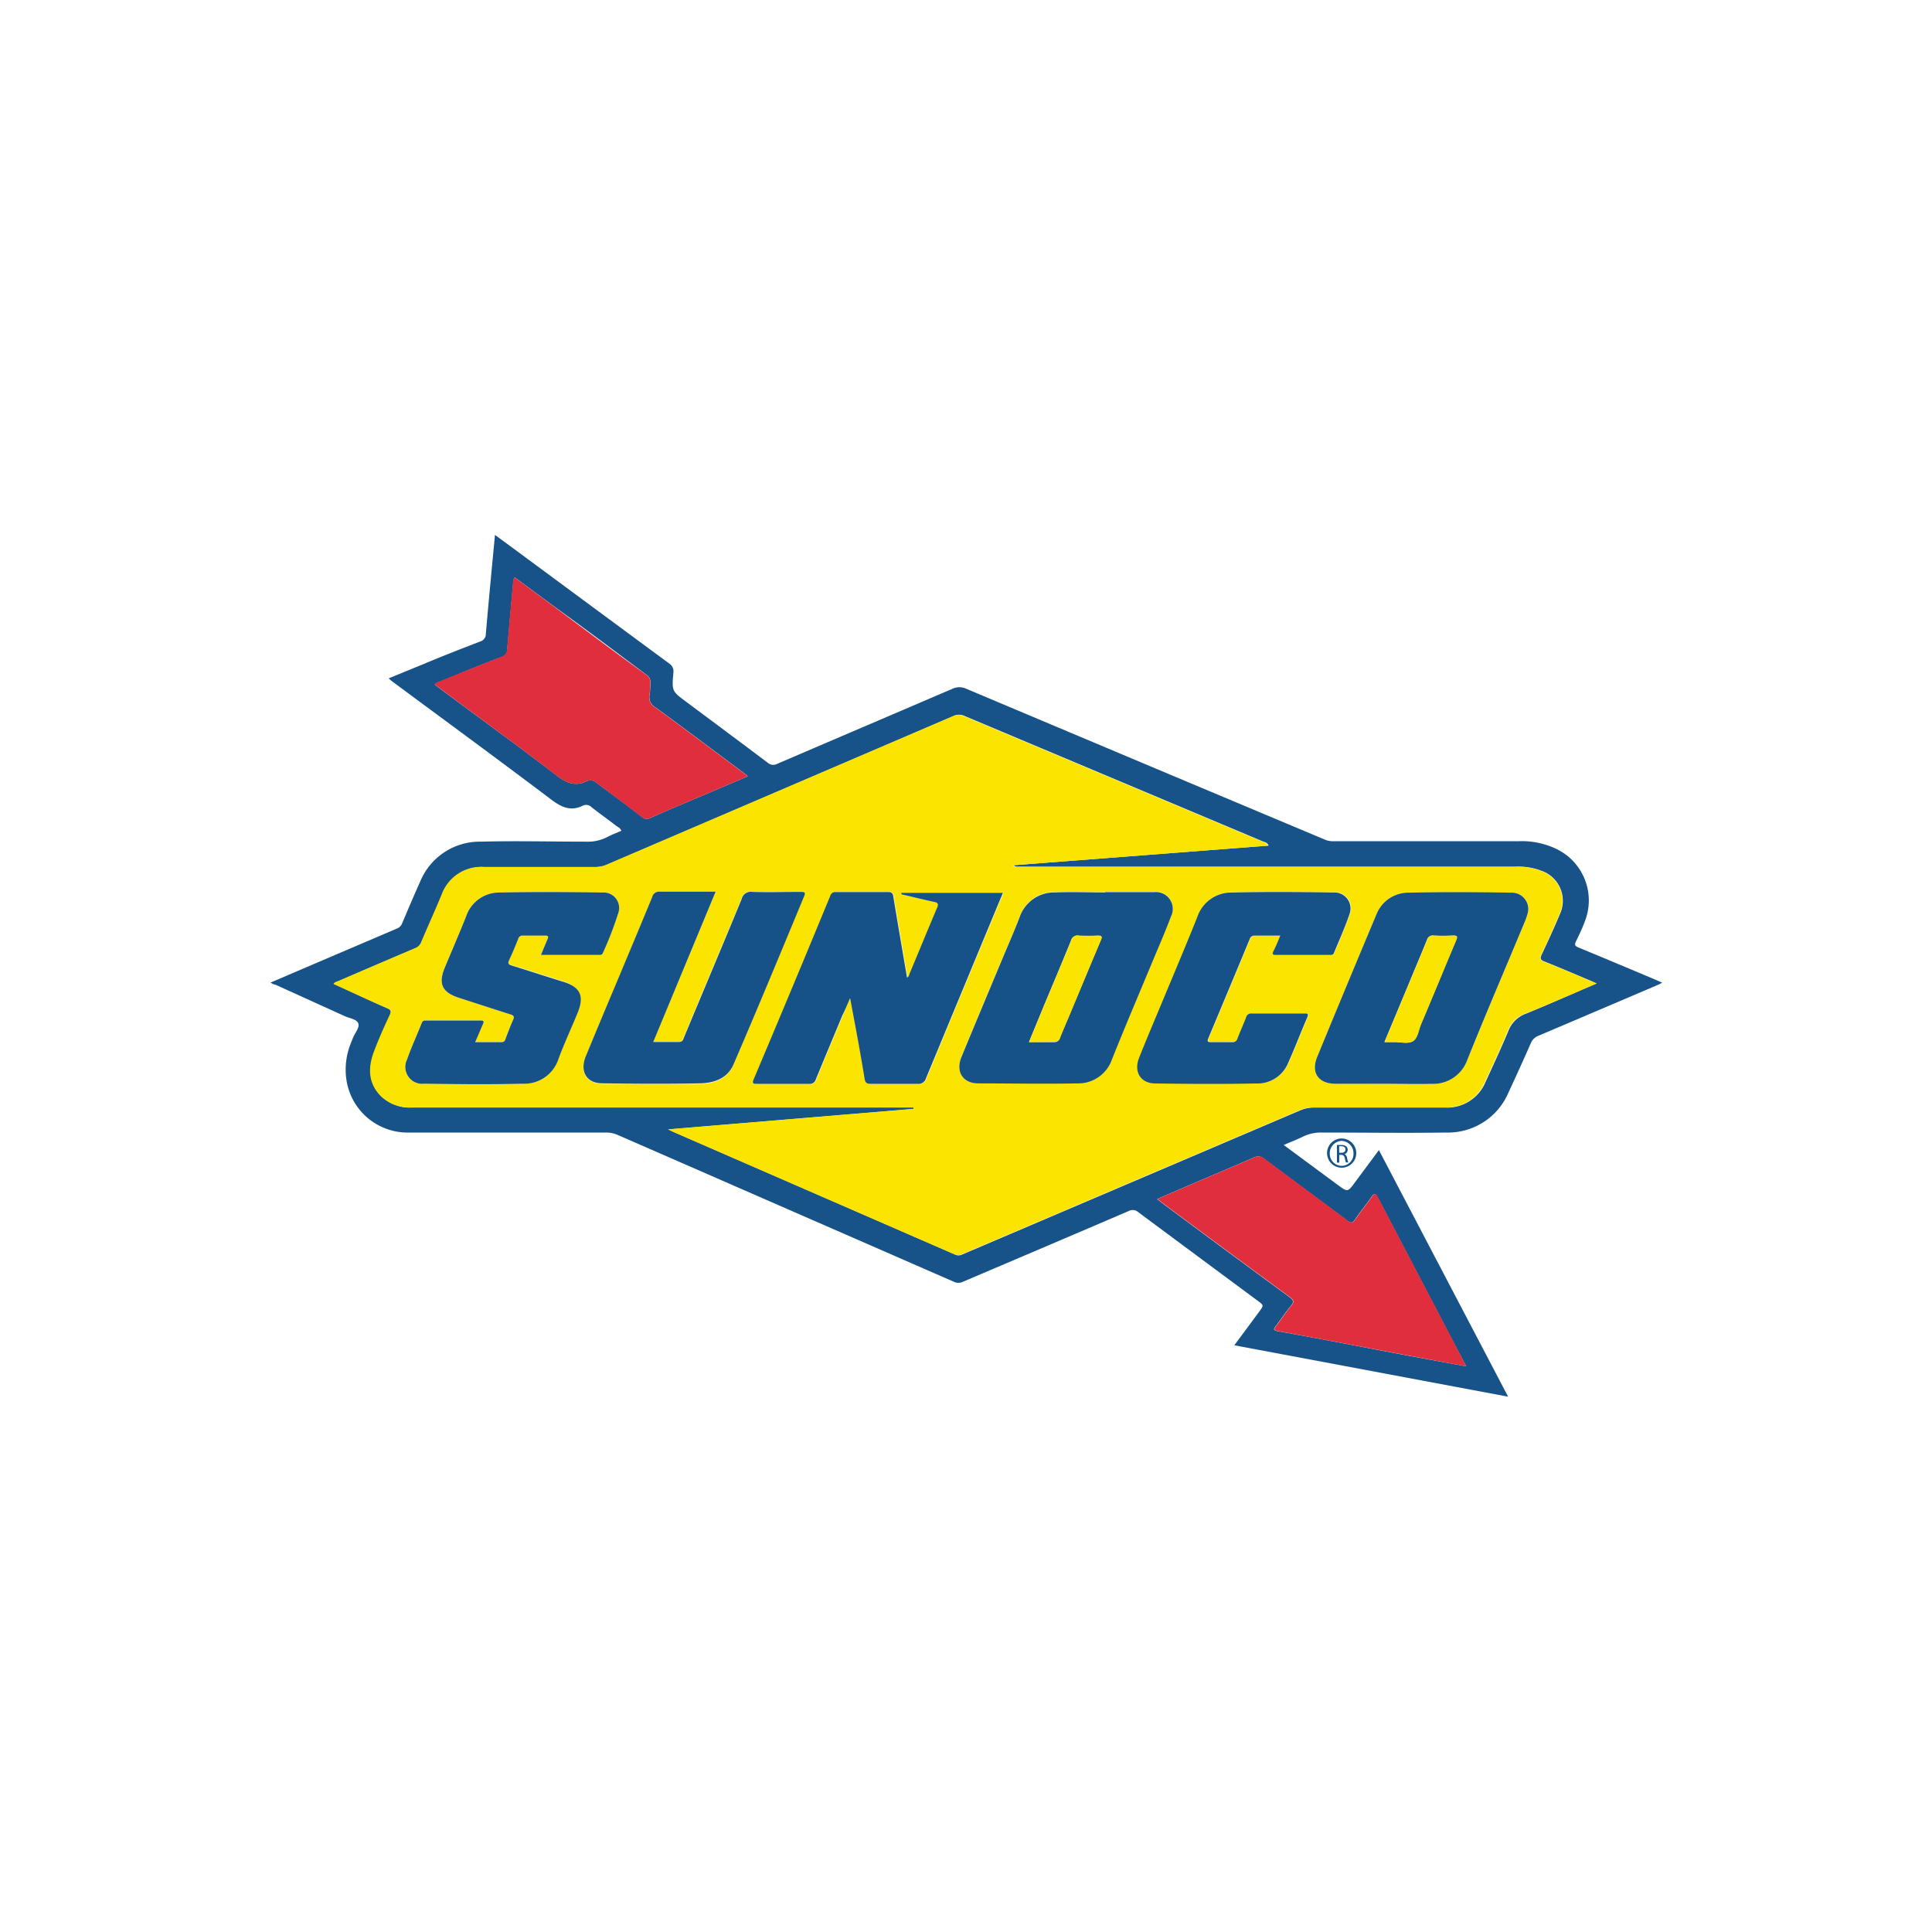 <svg xmlns="http://www.w3.org/2000/svg" viewBox="0 0 250 250"><title>CR</title><path d="M35,127.15l6-2.57,10.35-4.42a1.19,1.19,0,0,0,.69-.69c.76-1.8,1.52-3.59,2.32-5.37a8.34,8.34,0,0,1,7.91-5.19c4.49-.12,9,0,13.49,0a5.57,5.57,0,0,0,2.81-.59c.58-.31,1.2-.54,1.83-.82-.12-.36-.47-.49-.72-.68-1-.78-2.08-1.54-3.1-2.34a1,1,0,0,0-1.14-.24c-1.62.81-2.83.19-4.18-.83-6.78-5.12-13.63-10.14-20.46-15.2-.15-.11-.29-.24-.51-.43L55,85.85c2.38-1,4.75-1.92,7.13-2.84a1,1,0,0,0,.74-1c.36-4.23.77-8.45,1.18-12.79l2.52,1.85q10,7.39,20,14.77a1.23,1.23,0,0,1,.56,1.27c-.2,2.33-.18,2.33,1.7,3.73,3.5,2.61,7,5.21,10.5,7.85a1.08,1.08,0,0,0,1.24.15c7.55-3.24,15.1-6.46,22.65-9.7a2.13,2.13,0,0,1,1.85,0q23.24,9.8,46.5,19.56a2.47,2.47,0,0,0,1,.15h24a10.35,10.35,0,0,1,4.82,1,7.39,7.39,0,0,1,3.67,9.42c-.32.87-.72,1.71-1.13,2.54-.21.43-.14.61.31.79,3.29,1.36,6.57,2.74,9.85,4.12l1,.44c-.24.12-.39.21-.55.28q-7.73,3.3-15.47,6.59a1.72,1.72,0,0,0-1,1q-1.4,3.18-2.87,6.33a8.5,8.5,0,0,1-8.08,5.19c-5.35.08-10.7,0-16.05,0a5.23,5.23,0,0,0-2.4.5c-.81.39-1.64.72-2.56,1.11l7,5.17c1.28.94,1.28.94,2.22-.33l3.1-4.18,16.72,31.91-35.43-6.65,3.22-4.35c.61-.82.61-.82-.23-1.44q-7.71-5.71-15.41-11.43a1.09,1.09,0,0,0-1.25-.15q-10.72,4.59-21.45,9.15a1.34,1.34,0,0,1-1.17,0l-43.5-19a3.61,3.61,0,0,0-1.48-.31q-12.75,0-25.51,0a8,8,0,0,1-8.1-6.74,9.06,9.06,0,0,1,.56-4.82c.09-.23.18-.45.27-.68.25-.65.92-1.37.68-1.91s-1.14-.63-1.76-.92l-8.92-4.05C35.42,127.39,35.26,127.29,35,127.15Zm171.61.11-.82-.37c-2-.83-3.95-1.68-5.94-2.47-.51-.2-.6-.39-.36-.89.81-1.72,1.61-3.45,2.34-5.2a4.11,4.11,0,0,0-2.36-5.65,8.26,8.26,0,0,0-3.3-.53H132c-.28,0-.58.07-.84-.19l33-2.54c-.19-.41-.48-.44-.72-.53L124.8,92.64a1.61,1.61,0,0,0-1.38,0L78.59,111.89a3.63,3.63,0,0,1-1.48.31c-4.81,0-9.63,0-14.44,0a5.43,5.43,0,0,0-5.44,3.56c-.85,2.07-1.79,4.11-2.66,6.18a1.33,1.33,0,0,1-.79.77q-5,2.09-9.88,4.23c-.23.1-.51.13-.67.4,2.28,1,4.53,2.09,6.81,3.09.56.24.73.42.43,1-.75,1.59-1.46,3.2-2.07,4.84-.75,2-.68,4,1,5.63a5.32,5.32,0,0,0,4,1.41h64.87v.19l-31.77,2.65.7.34,36.4,15.85a1,1,0,0,0,.89,0l43.72-18.64a4.52,4.52,0,0,1,1.83-.38c5.67,0,11.34,0,17,0a5.36,5.36,0,0,0,5.18-3.3c1-2.17,2-4.33,2.93-6.54a3.85,3.85,0,0,1,2.36-2.33C200.49,129.93,203.49,128.59,206.61,127.26Zm-140-52.54a.86.86,0,0,0-.2.67c-.26,2.89-.52,5.78-.77,8.67a1,1,0,0,1-.71.95c-2.71,1-5.39,2.14-8.08,3.23-.19.08-.44.09-.57.36l.57.44C61.88,92.79,67,96.49,72,100.32c1.28,1,2.44,1.48,3.94.76a1.13,1.13,0,0,1,1.27.23c2,1.49,4,2.95,5.91,4.44a.88.88,0,0,0,1,.11c2.21-1,4.43-1.91,6.65-2.86l6-2.55c-.22-.18-.36-.31-.51-.42-3.8-2.83-7.58-5.68-11.4-8.47a1.5,1.5,0,0,1-.78-1.74,12.28,12.28,0,0,0,.07-1.39,1.12,1.12,0,0,0-.55-1.15c-4-3-8-6-12.06-8.93ZM189.72,176.8l-1.94-3.69q-4.75-9.08-9.5-18.16c-.28-.54-.43-.6-.8-.08-.69,1-1.46,1.9-2.11,2.9-.35.53-.59.52-1.06.16-3.58-2.68-7.18-5.32-10.75-8a1.16,1.16,0,0,0-1.33-.14c-2.62,1.14-5.25,2.25-7.87,3.37l-4.64,2,1,.77q8.07,6,16.14,11.92c.5.37.62.61.18,1.13-.69.82-1.28,1.73-1.93,2.58-.33.42-.39.58.26.7,5.63,1,11.26,2.11,16.89,3.17Z" style="fill:#175388"/><path d="M175.5,149.27a1.89,1.89,0,1,1-1.87-1.95A1.9,1.9,0,0,1,175.5,149.27Zm-1.85,1.59a1.54,1.54,0,0,0,1.49-1.64,1.59,1.59,0,0,0-1.57-1.59,1.61,1.61,0,0,0-1.5,1.66A1.56,1.56,0,0,0,173.65,150.86Z" style="fill:#175388"/><path d="M206.61,127.26c-3.12,1.33-6.12,2.67-9.18,3.87a3.85,3.85,0,0,0-2.36,2.33c-.9,2.21-1.93,4.37-2.93,6.54a5.36,5.36,0,0,1-5.18,3.3c-5.67,0-11.34,0-17,0a4.52,4.52,0,0,0-1.83.38l-43.72,18.64a1,1,0,0,1-.89,0l-36.4-15.85-.7-.34,31.77-2.65v-.19H53.32a5.32,5.32,0,0,1-4-1.41c-1.65-1.63-1.72-3.6-1-5.63.61-1.64,1.32-3.25,2.07-4.84.3-.63.12-.8-.43-1-2.28-1-4.53-2.05-6.81-3.09.16-.27.44-.3.67-.4q4.94-2.12,9.88-4.23a1.33,1.33,0,0,0,.79-.77c.87-2.07,1.81-4.11,2.66-6.18a5.43,5.43,0,0,1,5.44-3.56c4.81,0,9.63,0,14.44,0a3.63,3.63,0,0,0,1.48-.31l44.83-19.21a1.61,1.61,0,0,1,1.38,0l38.62,16.24c.23.1.53.13.72.53l-33,2.54c.26.26.56.19.84.19h64.21a8.26,8.26,0,0,1,3.3.53,4.11,4.11,0,0,1,2.36,5.65c-.73,1.76-1.53,3.48-2.34,5.2-.24.5-.15.69.36.89,2,.8,4,1.64,5.94,2.47ZM110,129.16c.68,3.63,1.34,7,1.95,10.44.09.53.29.66.8.65,2,0,4.06,0,6.08,0a1,1,0,0,0,1.06-.71q4.68-11.36,9.41-22.69l.55-1.32H116.7c0,.21.12.21.22.24,1.33.32,2.65.66,4,.93.57.12.61.31.39.81-1.19,2.8-2.35,5.62-3.52,8.43-.08.19-.09.44-.35.55-.6-3.49-1.2-7-1.77-10.46-.07-.46-.21-.61-.68-.6q-3.37,0-6.74,0a.69.69,0,0,0-.75.51q-4.93,11.85-9.89,23.69c-.25.6,0,.62.46.62,2.22,0,4.45,0,6.67,0a.82.82,0,0,0,.91-.61c1.12-2.75,2.27-5.5,3.42-8.24C109.33,130.71,109.63,130,110,129.16Zm33-13.72v0c-2.15,0-4.3-.07-6.45,0a4.73,4.73,0,0,0-4.62,3.2c-.77,2-1.65,4-2.49,6-1.67,4-3.35,8-5,12-.81,2,.11,3.5,2.14,3.51,4.25,0,8.5.07,12.75,0a4.62,4.62,0,0,0,4.54-3.08c1.7-4.23,3.49-8.42,5.23-12.63.81-2,1.66-3.9,2.41-5.88a2.18,2.18,0,0,0-2.15-3.16H143Zm36,24.8c2.1,0,4.2.07,6.3,0a4.68,4.68,0,0,0,4.55-3.05c2.42-5.93,4.92-11.84,7.38-17.75a8.49,8.49,0,0,0,.4-1.1,2.12,2.12,0,0,0-2.06-2.84c-4.4,0-8.79-.07-13.19,0a4.44,4.44,0,0,0-4.27,2.81q-3.84,9.21-7.66,18.43c-.85,2.06.15,3.48,2.39,3.49Zm-94.5-5.4,8.09-19.39c-2.46,0-4.83,0-7.2,0a.91.91,0,0,0-1,.67c-1.37,3.36-2.79,6.71-4.19,10.06-1.47,3.53-3,7.05-4.42,10.59-.79,1.94.12,3.46,2.12,3.47,4.25,0,8.5.07,12.75,0,1.79,0,3.5-.66,4.27-2.47C98,130.52,101,123.27,104,116c.22-.51.1-.6-.41-.6-2.1,0-4.2.05-6.3,0a1.21,1.21,0,0,0-1.36.92c-2.46,6-5,11.92-7.45,17.88-.13.31-.17.64-.66.62C86.78,134.81,85.71,134.83,84.53,134.83ZM70,123.57h7.58c.18,0,.33,0,.41-.23A44.4,44.4,0,0,0,80,118.12a2,2,0,0,0-2-2.64c-4.44,0-8.89-.07-13.33,0a4.53,4.53,0,0,0-4.37,3.1c-.87,2.22-1.84,4.41-2.75,6.61s-.31,3.23,1.81,3.91,4.4,1.43,6.61,2.13c.41.13.65.22.41.74-.38.81-.69,1.66-1,2.51a.45.45,0,0,1-.47.36H61.48c.34-.83.63-1.57,1-2.3.18-.39.11-.5-.32-.5-2.32,0-4.64,0-7,0-.25,0-.46,0-.58.31-.63,1.58-1.35,3.14-1.91,4.75a2.18,2.18,0,0,0,2.22,3.12c4.25,0,8.5.09,12.75,0A4.64,4.64,0,0,0,72.26,137c.74-2,1.66-4,2.49-6s.3-3.3-1.84-4-4.46-1.42-6.69-2.11c-.42-.13-.55-.25-.34-.7.43-.9.8-1.83,1.18-2.76a.55.55,0,0,1,.58-.42c1,0,2,0,2.93,0,.36,0,.42.12.29.44C70.57,122.15,70.31,122.8,70,123.57Zm95.67-2.5c-.3.74-.56,1.39-.84,2-.16.36-.08.47.31.47h7c.23,0,.44,0,.54-.27.68-1.67,1.44-3.32,2-5a2.07,2.07,0,0,0-2.08-2.81c-4.37,0-8.75-.07-13.12,0a4.65,4.65,0,0,0-4.49,3.17c-1.43,3.6-3,7.16-4.44,10.74-1,2.5-2.11,5-3.1,7.5-.72,1.82.21,3.28,2.12,3.3,4.32,0,8.65.07,13,0a4.29,4.29,0,0,0,4.1-2.48c.9-2,1.69-4.05,2.55-6.07.2-.47.05-.51-.37-.51-2.27,0-4.54,0-6.82,0a.67.67,0,0,0-.73.53c-.36.91-.76,1.8-1.11,2.71a.62.62,0,0,1-.7.47q-1.35,0-2.71,0c-.46,0-.54-.1-.35-.53q2.69-6.4,5.35-12.82a.6.6,0,0,1,.65-.43C163.42,121.08,164.47,121.07,165.66,121.07Z" style="fill:#fce401"/><path d="M66.59,74.72l4.93,3.64c4,3,8,6,12.06,8.93a1.12,1.12,0,0,1,.55,1.15,12.28,12.28,0,0,1-.07,1.39,1.5,1.5,0,0,0,.78,1.74c3.82,2.8,7.6,5.64,11.4,8.47.15.11.3.24.51.42l-6,2.55c-2.22.95-4.45,1.88-6.65,2.86a.88.88,0,0,1-1-.11c-2-1.5-3.95-3-5.91-4.44a1.13,1.13,0,0,0-1.27-.23c-1.5.72-2.66.22-3.94-.76C67,96.49,61.88,92.79,56.82,89l-.57-.44c.13-.27.37-.28.57-.36,2.69-1.09,5.38-2.18,8.08-3.23a1,1,0,0,0,.71-.95c.25-2.89.51-5.78.77-8.67A.86.86,0,0,1,66.59,74.72Z" style="fill:#e12e3d"/><path d="M189.72,176.8l-7.42-1.38c-5.63-1.06-11.25-2.14-16.89-3.17-.65-.12-.59-.28-.26-.7.66-.85,1.24-1.76,1.93-2.58.44-.52.32-.76-.18-1.13q-8.08-5.94-16.14-11.92l-1-.77,4.64-2c2.62-1.12,5.25-2.23,7.87-3.37a1.16,1.16,0,0,1,1.33.14c3.57,2.68,7.18,5.32,10.75,8,.47.35.71.37,1.06-.16.66-1,1.43-1.92,2.11-2.9.36-.52.52-.46.8.08q4.73,9.09,9.5,18.16Z" style="fill:#e12e3d"/><path d="M110,129.16c-.37.87-.66,1.55-1,2.24-1.14,2.75-2.29,5.49-3.42,8.24a.82.82,0,0,1-.91.61c-2.22,0-4.45,0-6.67,0-.49,0-.72,0-.46-.62q5-11.83,9.89-23.69a.69.69,0,0,1,.75-.51q3.37,0,6.74,0c.47,0,.61.15.68.6.57,3.48,1.18,7,1.77,10.46.27-.11.27-.36.35-.55,1.18-2.81,2.33-5.63,3.52-8.43.22-.51.18-.7-.39-.81-1.34-.28-2.66-.62-4-.93-.09,0-.2,0-.22-.24h13.15l-.55,1.32q-4.71,11.34-9.41,22.69a1,1,0,0,1-1.06.71c-2,0-4.06,0-6.08,0-.51,0-.71-.13-.8-.65C111.33,136.19,110.68,132.78,110,129.16Z" style="fill:#165288"/><path d="M143,115.44h6.37a2.18,2.18,0,0,1,2.15,3.16c-.75,2-1.6,3.93-2.41,5.88-1.75,4.21-3.54,8.4-5.23,12.63a4.62,4.62,0,0,1-4.54,3.08c-4.25.09-8.5,0-12.75,0-2,0-3-1.53-2.14-3.51,1.65-4,3.33-8,5-12,.83-2,1.72-4,2.49-6a4.73,4.73,0,0,1,4.62-3.2c2.15-.09,4.3,0,6.45,0Zm-9.86,19.41c1.14,0,2.18,0,3.22,0a.71.71,0,0,0,.79-.56c.4-1,.83-2,1.26-3,1.33-3.19,2.66-6.38,4-9.56.21-.5.18-.68-.42-.64a21.52,21.52,0,0,1-2.41,0,.84.84,0,0,0-1,.64c-1.13,2.77-2.29,5.53-3.45,8.29Z" style="fill:#165288"/><path d="M179,140.24h-6.16c-2.24,0-3.24-1.43-2.39-3.49q3.8-9.23,7.66-18.43a4.44,4.44,0,0,1,4.27-2.81c4.39-.1,8.79-.07,13.19,0a2.12,2.12,0,0,1,2.06,2.84,8.49,8.49,0,0,1-.4,1.1c-2.46,5.92-5,11.82-7.38,17.75a4.68,4.68,0,0,1-4.55,3.05C183.23,140.3,181.13,140.24,179,140.24Zm.14-5.39h1.29c.81,0,1.76.25,2.37-.1s.74-1.42,1.06-2.18c1.52-3.62,3-7.24,4.54-10.86.2-.49.2-.67-.41-.64a24,24,0,0,1-2.49,0,.76.76,0,0,0-.86.57c-.79,1.94-1.61,3.87-2.41,5.81Z" style="fill:#165288"/><path d="M84.53,134.83c1.18,0,2.26,0,3.33,0,.49,0,.54-.31.66-.62,2.49-6,5-11.91,7.45-17.88a1.21,1.21,0,0,1,1.36-.92c2.1.07,4.2,0,6.3,0,.51,0,.63.09.41.6-3,7.23-6,14.48-9.11,21.7-.77,1.81-2.48,2.43-4.27,2.47-4.25.09-8.5.06-12.75,0-2,0-2.91-1.53-2.12-3.47,1.45-3.54,2.94-7.06,4.42-10.59,1.4-3.35,2.81-6.7,4.19-10.06a.91.91,0,0,1,1-.67c2.37,0,4.73,0,7.2,0Z" style="fill:#165288"/><path d="M70,123.57c.32-.77.58-1.42.86-2.07.13-.31.07-.44-.29-.44-1,0-2,0-2.93,0a.55.55,0,0,0-.58.42c-.37.93-.75,1.85-1.18,2.76-.21.44-.07.57.34.7,2.23.69,4.46,1.42,6.69,2.11s2.71,1.88,1.84,4-1.75,4-2.49,6a4.64,4.64,0,0,1-4.62,3.18c-4.25.11-8.5.06-12.75,0a2.18,2.18,0,0,1-2.22-3.12c.56-1.61,1.28-3.16,1.91-4.75.12-.3.32-.31.58-.31,2.32,0,4.64,0,7,0,.44,0,.5.11.32.5-.33.73-.61,1.47-1,2.3h3.44a.45.45,0,0,0,.47-.36c.32-.84.63-1.69,1-2.51.24-.51,0-.61-.41-.74-2.21-.7-4.41-1.42-6.61-2.13s-2.67-1.84-1.81-3.91,1.87-4.39,2.75-6.61a4.53,4.53,0,0,1,4.37-3.1c4.44-.09,8.89-.06,13.33,0a2,2,0,0,1,2,2.64A44.4,44.4,0,0,1,78,123.34c-.08.2-.23.23-.41.23Z" style="fill:#165288"/><path d="M165.66,121.07c-1.19,0-2.24,0-3.29,0a.6.6,0,0,0-.65.43q-2.66,6.42-5.35,12.82c-.18.43-.11.54.35.53q1.35,0,2.71,0a.62.62,0,0,0,.7-.47c.35-.91.75-1.8,1.11-2.71a.67.67,0,0,1,.73-.53c2.27,0,4.54,0,6.82,0,.42,0,.57,0,.37.51-.86,2-1.65,4.07-2.55,6.07a4.29,4.29,0,0,1-4.1,2.48c-4.32.09-8.65.06-13,0-1.9,0-2.83-1.48-2.12-3.3,1-2.52,2.06-5,3.1-7.5,1.49-3.58,3-7.14,4.44-10.74a4.65,4.65,0,0,1,4.49-3.17c4.37-.1,8.75-.07,13.12,0a2.07,2.07,0,0,1,2.08,2.81c-.57,1.71-1.33,3.35-2,5-.1.26-.31.27-.54.27h-7c-.39,0-.47-.11-.31-.47C165.1,122.46,165.36,121.81,165.66,121.07Z" style="fill:#165288"/><path d="M133.17,134.84l2-4.86c1.15-2.76,2.32-5.52,3.45-8.29a.84.84,0,0,1,1-.64,21.52,21.52,0,0,0,2.41,0c.6,0,.63.15.42.64-1.35,3.18-2.67,6.37-4,9.56-.42,1-.86,2-1.26,3a.71.71,0,0,1-.79.56C135.35,134.82,134.31,134.84,133.17,134.84Z" style="fill:#fce401"/><path d="M179.17,134.84l3.09-7.41c.81-1.93,1.63-3.86,2.41-5.81a.76.76,0,0,1,.86-.57,24,24,0,0,0,2.49,0c.61,0,.61.15.41.64-1.52,3.62-3,7.24-4.54,10.86-.32.76-.4,1.81-1.06,2.18s-1.57.1-2.37.1Z" style="fill:#fce401"/><path d="M173,148.17a3,3,0,0,1,.56,0,.92.92,0,0,1,.65.18.56.56,0,0,1,.18.43.59.59,0,0,1-.42.57h0a.56.56,0,0,1,.33.45,3.56,3.56,0,0,0,.17.62h-.3a2.87,2.87,0,0,1-.15-.54c-.07-.31-.19-.43-.45-.44h-.27v1H173Zm.29,1h.3c.31,0,.51-.17.51-.43s-.21-.42-.52-.42a1.19,1.19,0,0,0-.29,0Z" style="fill:#175388"/></svg>